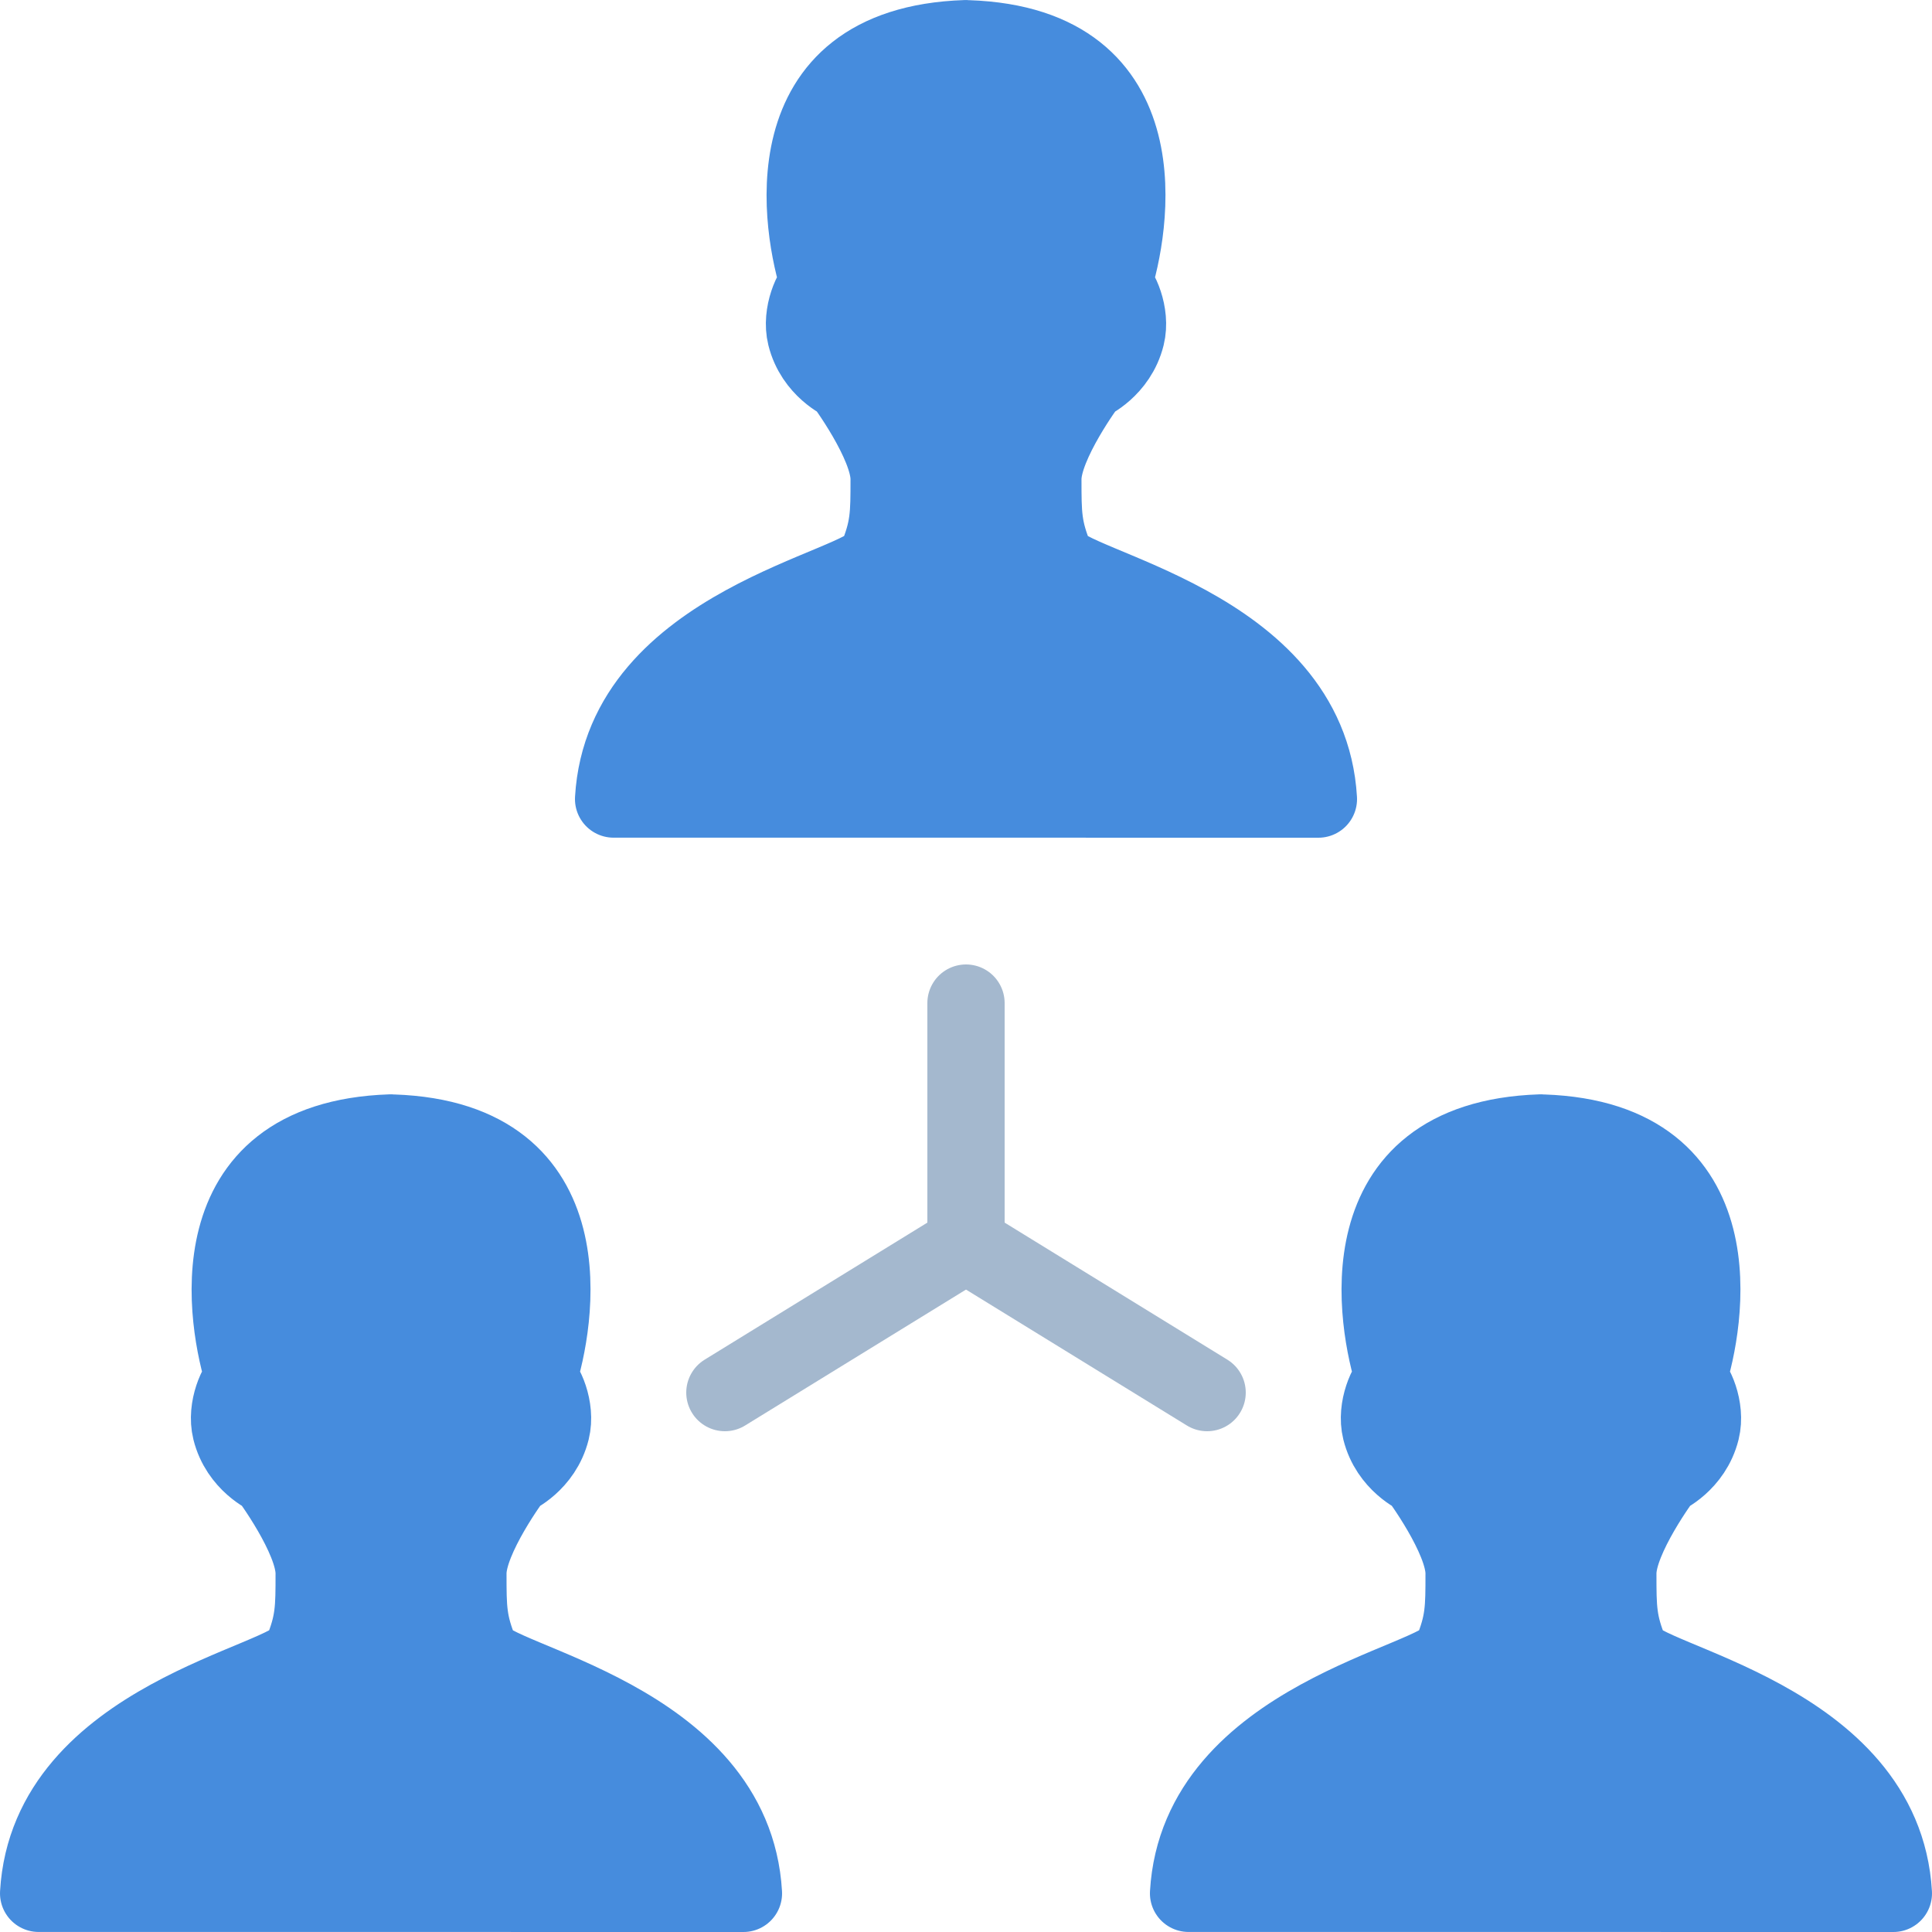 <?xml version="1.0" encoding="UTF-8"?>
<svg width="100px" height="100px" viewBox="0 0 100 100" version="1.1" xmlns="http://www.w3.org/2000/svg" xmlns:xlink="http://www.w3.org/1999/xlink">
    <!-- Generator: Sketch 50.2 (55047) - http://www.bohemiancoding.com/sketch -->
    <title>54. Team 2</title>
    <desc>Created with Sketch.</desc>
    <defs></defs>
    <g id="54.-Team-2" stroke="none" stroke-width="1" fill="none" fill-rule="evenodd" stroke-linecap="round" stroke-linejoin="round">
        <path d="M12.635,71.349 C12.299,71.559 11.667,72.875 11.953,74.031 C12.379,75.749 13.893,76.42 13.893,76.42 C13.893,76.42 16.262,79.592 16.262,81.437 C16.262,83.283 16.262,83.999 15.627,85.539 C14.992,87.078 2.529,88.923 2,97.998 L20.14,97.998 L38.48,98 C37.951,88.925 25.488,87.08 24.853,85.541 C24.218,84.001 24.218,83.285 24.218,81.439 C24.218,79.594 26.587,76.422 26.587,76.422 C26.587,76.422 28.101,75.751 28.527,74.033 C28.813,72.877 28.181,71.561 27.845,71.351 C28.743,68.572 30.536,58.993 20.34,58.648 C20.294,58.641 20.249,58.642 20.204,58.643 C9.944,58.991 11.737,68.57 12.635,71.349 Z" id="Layer-1" stroke="#468CDD" stroke-width="4" fill="#468CDD"></path>
        <path d="M72.155,71.349 C71.819,71.559 71.187,72.875 71.473,74.031 C71.899,75.749 73.413,76.42 73.413,76.42 C73.413,76.42 75.782,79.592 75.782,81.437 C75.782,83.283 75.782,83.999 75.147,85.539 C74.512,87.078 62.049,88.923 61.52,97.998 L79.66,97.998 L98,98 C97.471,88.925 85.008,87.08 84.373,85.541 C83.738,84.001 83.738,83.285 83.738,81.439 C83.738,79.594 86.107,76.422 86.107,76.422 C86.107,76.422 87.621,75.751 88.047,74.033 C88.333,72.877 87.701,71.561 87.365,71.351 C88.263,68.572 90.056,58.993 79.86,58.648 C79.814,58.641 79.769,58.642 79.724,58.643 C69.464,58.991 71.257,68.57 72.155,71.349 Z" id="Layer-2" stroke="#468CDD" stroke-width="4" fill="#468CDD"></path>
        <path d="M42.395,14.709 C42.059,14.919 41.427,16.235 41.713,17.391 C42.139,19.109 43.653,19.78 43.653,19.78 C43.653,19.78 46.022,22.952 46.022,24.797 C46.022,26.643 46.022,27.359 45.387,28.899 C44.752,30.438 32.289,32.283 31.76,41.358 L49.9,41.358 L68.24,41.36 C67.711,32.285 55.248,30.44 54.613,28.901 C53.978,27.361 53.978,26.645 53.978,24.799 C53.978,22.954 56.347,19.782 56.347,19.782 C56.347,19.782 57.861,19.111 58.287,17.393 C58.573,16.237 57.941,14.921 57.605,14.711 C58.503,11.932 60.296,2.353 50.1,2.008 C50.054,2.001 50.009,2.002 49.964,2.003 C39.704,2.351 41.497,11.93 42.395,14.709 Z" id="Layer-3" stroke="#468CDD" stroke-width="4" fill="#468CDD"></path>
        <path d="M50,64.4 L62.48,72.08" id="Layer-4" stroke="#A4B8CE" stroke-width="4"></path>
        <polyline id="Layer-5" stroke="#A4B8CE" stroke-width="4" points="50 51.92 50 64.4 37.52 72.08"></polyline>
    </g>
</svg>